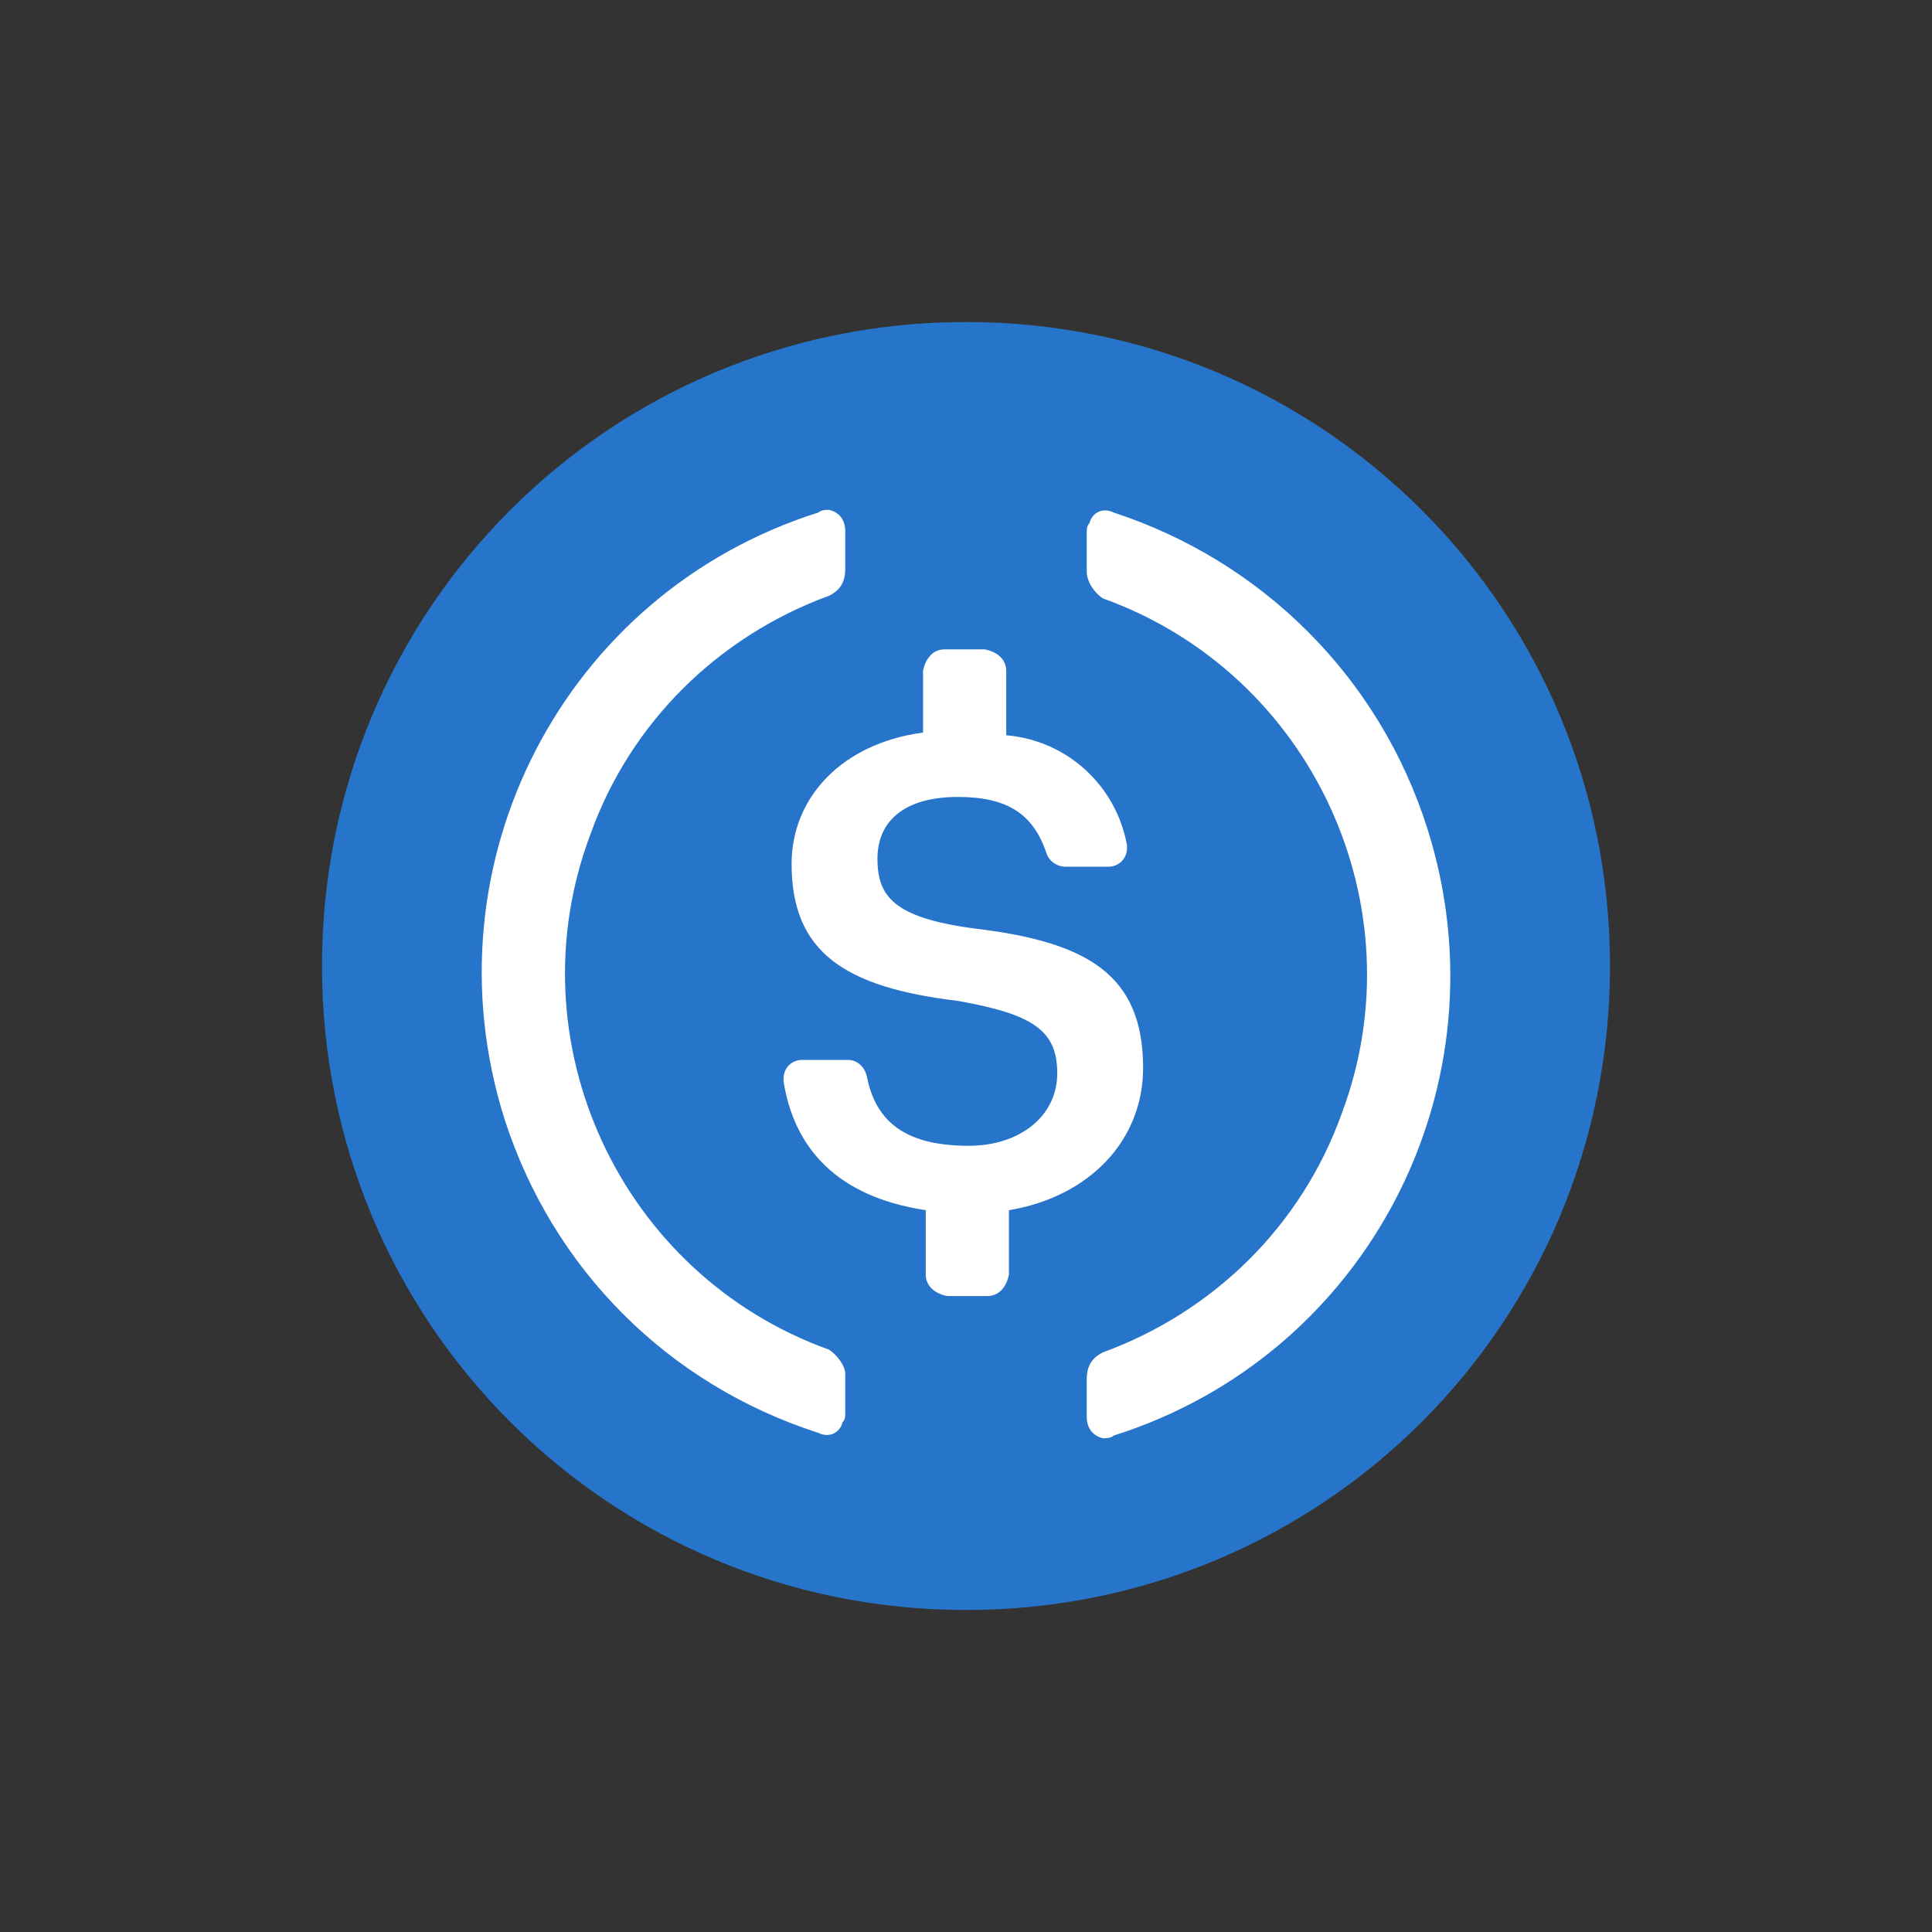<svg width="48" height="48" viewBox="0 0 48 48" fill="none" xmlns="http://www.w3.org/2000/svg">
<rect x="0" y="0" width="48" height="48" fill="#333333" stroke="none"/>
<path d="M24 40C32.867 40 40 32.867 40 24C40 15.133 32.867 8 24 8C15.133 8 8 15.133 8 24C8 32.867 15.133 40 24 40Z" fill="#2775CA"/>
<path d="M28.4 26.533C28.4 24.2 27 23.4 24.2 23.067C22.2 22.8 21.8 22.267 21.8 21.333C21.8 20.4 22.467 19.8 23.8 19.8C25 19.8 25.667 20.2 26 21.2C26.067 21.4 26.267 21.533 26.467 21.533H27.533C27.8 21.533 28 21.333 28 21.067V21C27.733 19.533 26.533 18.4 25 18.267V16.667C25 16.4 24.8 16.2 24.467 16.133H23.467C23.2 16.133 23 16.333 22.933 16.667V18.2C20.933 18.467 19.667 19.8 19.667 21.467C19.667 23.667 21 24.533 23.8 24.867C25.667 25.2 26.267 25.6 26.267 26.667C26.267 27.733 25.333 28.467 24.067 28.467C22.333 28.467 21.733 27.733 21.533 26.733C21.467 26.467 21.267 26.333 21.067 26.333H19.933C19.667 26.333 19.467 26.533 19.467 26.8V26.867C19.733 28.533 20.8 29.733 23 30.067V31.667C23 31.933 23.2 32.133 23.533 32.2H24.533C24.8 32.2 25 32 25.067 31.667V30.067C27.067 29.733 28.4 28.333 28.4 26.533Z" fill="white"/>
<path d="M20.6 33.533C15.4 31.667 12.734 25.867 14.667 20.733C15.667 17.933 17.867 15.8 20.6 14.8C20.867 14.667 21 14.467 21 14.133V13.2C21 12.933 20.867 12.733 20.6 12.667C20.534 12.667 20.4 12.667 20.334 12.733C14 14.733 10.534 21.467 12.534 27.8C13.734 31.533 16.6 34.4 20.334 35.6C20.6 35.733 20.867 35.6 20.934 35.333C21 35.267 21 35.2 21 35.067V34.133C21 33.933 20.8 33.667 20.6 33.533ZM27.667 12.733C27.4 12.6 27.134 12.733 27.067 13C27 13.067 27 13.133 27 13.267V14.2C27 14.467 27.2 14.733 27.4 14.867C32.6 16.733 35.267 22.533 33.334 27.667C32.334 30.467 30.134 32.6 27.4 33.6C27.134 33.733 27 33.933 27 34.267V35.2C27 35.467 27.134 35.667 27.4 35.733C27.467 35.733 27.6 35.733 27.667 35.667C34 33.667 37.467 26.933 35.467 20.6C34.267 16.8 31.334 13.933 27.667 12.733Z" fill="white"/>
</svg>
